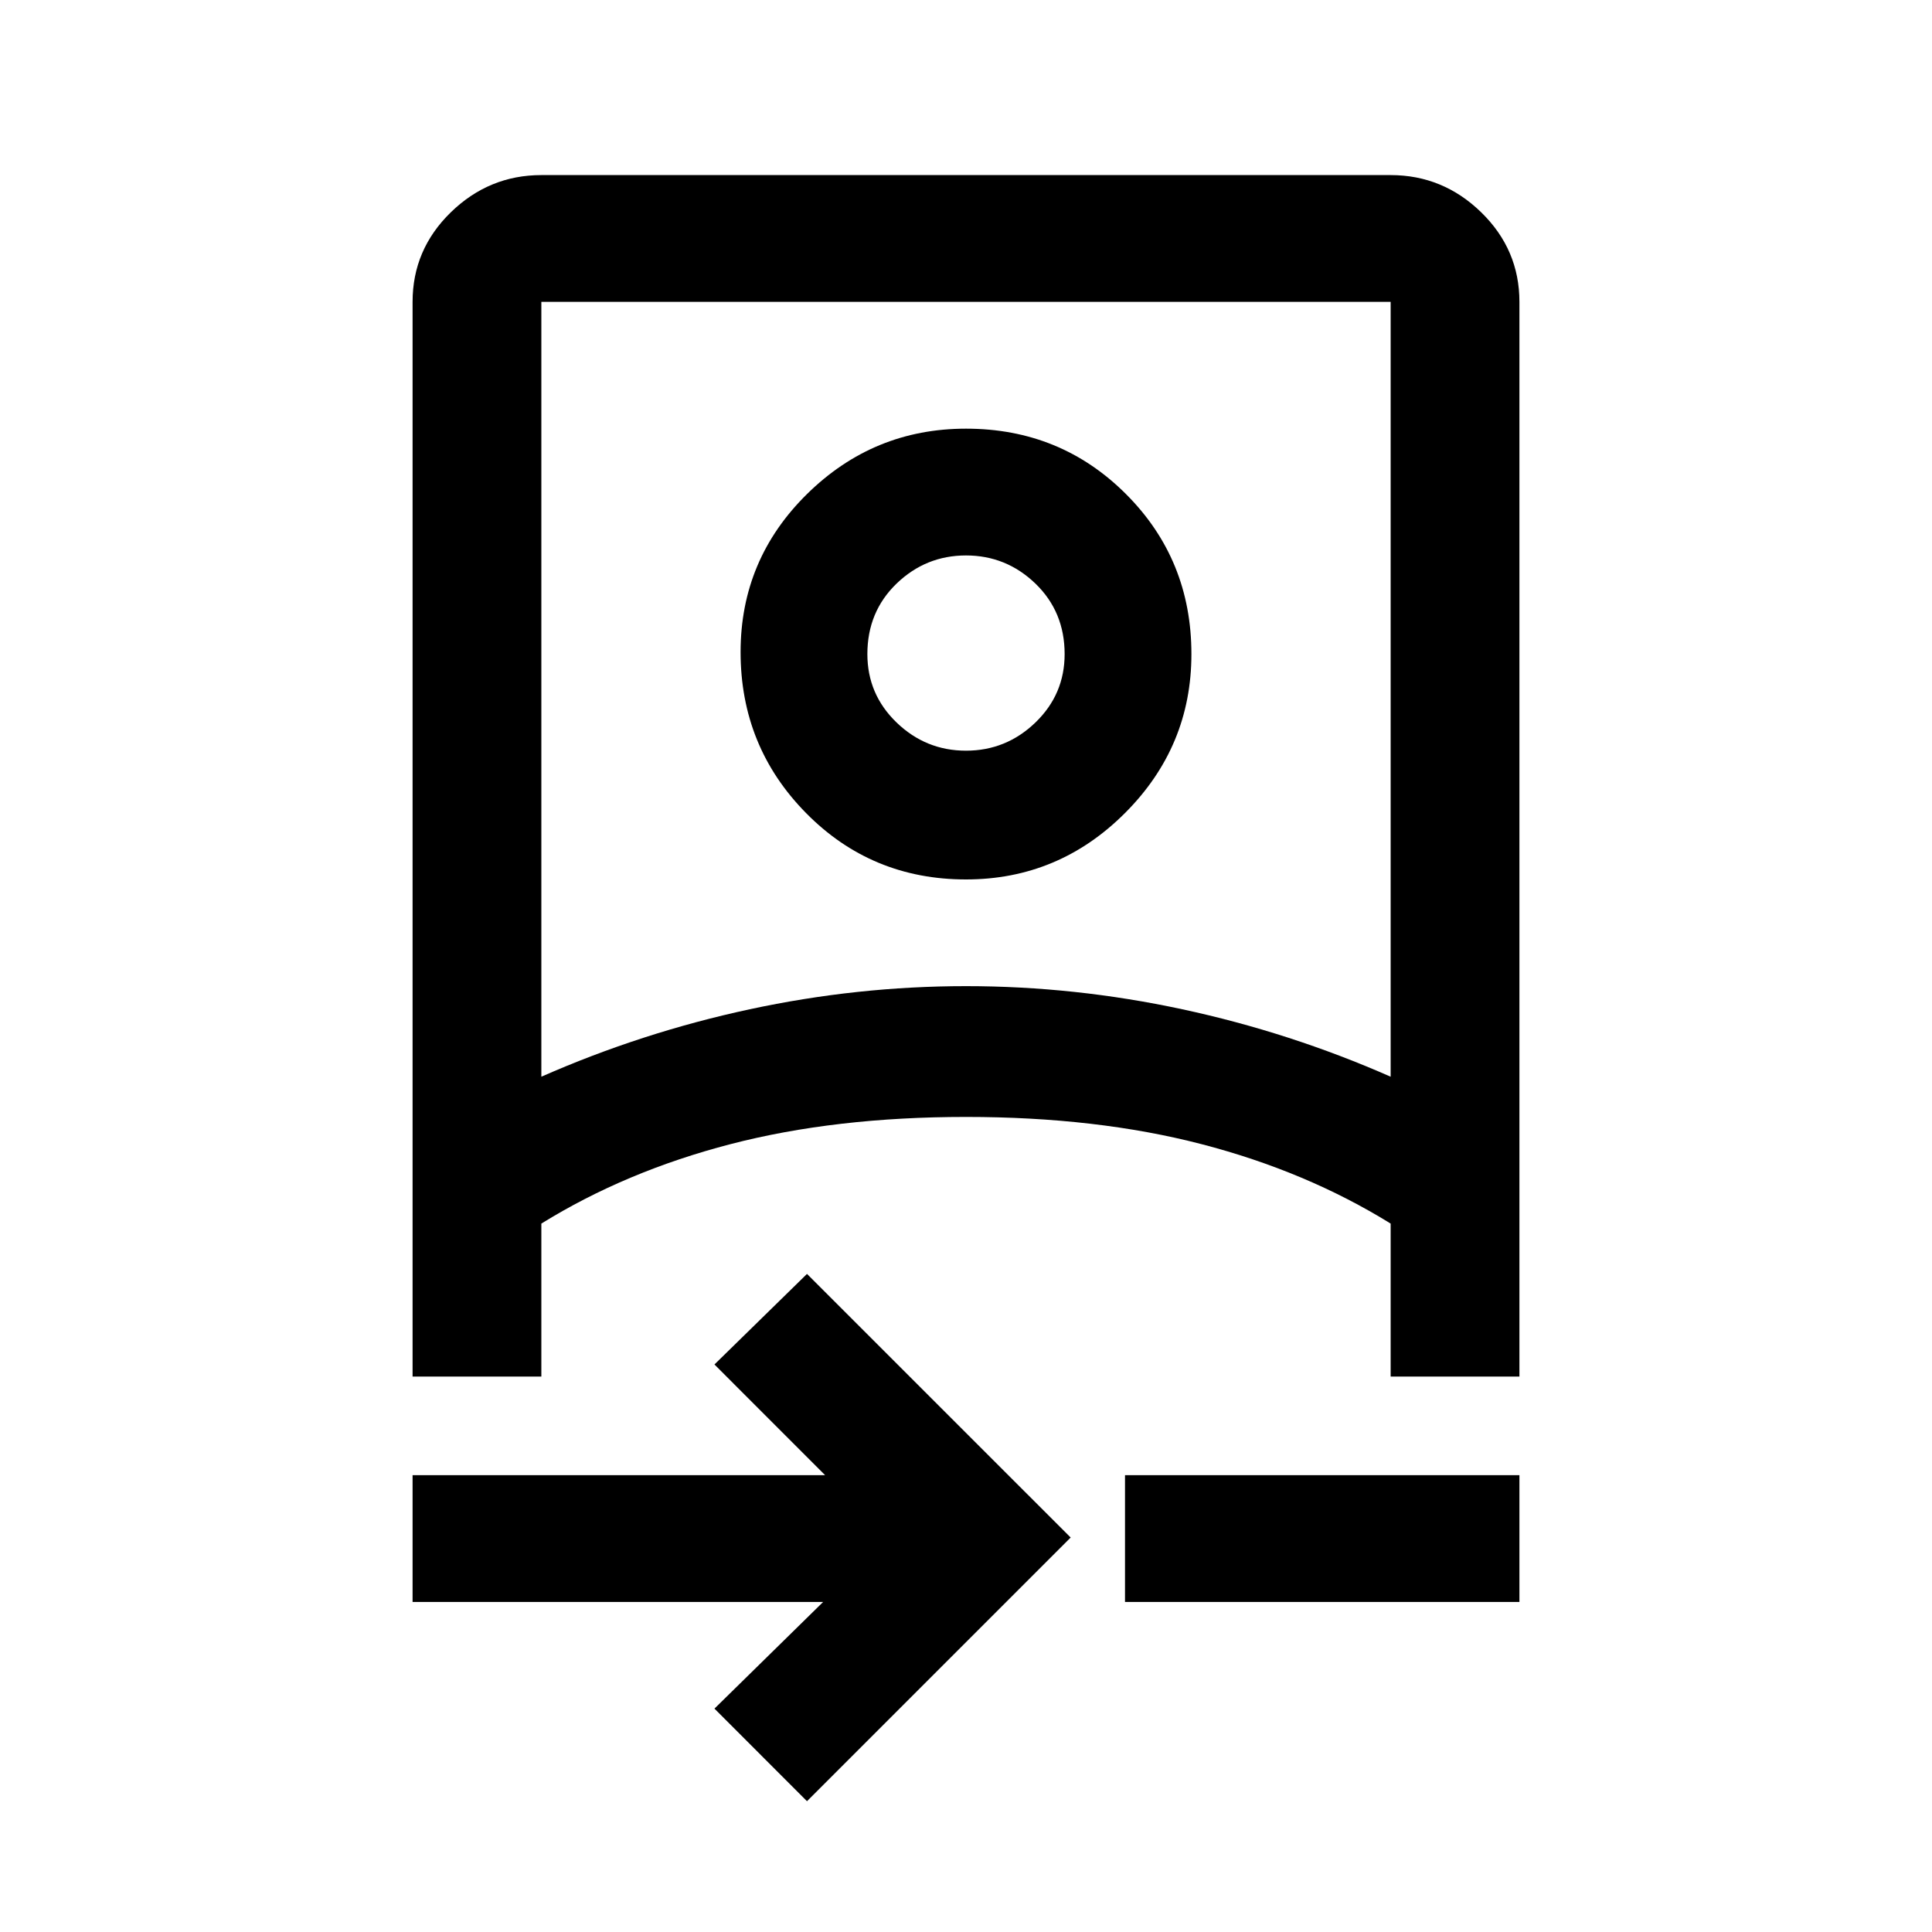 <svg xmlns="http://www.w3.org/2000/svg" height="40" width="40"><path d="M16.708 37.292 14.792 35.375 17.042 33.167H8.542V30.542H17.083L14.792 28.25L16.708 26.375L22.167 31.833ZM8.542 28.5V6.25Q8.542 5.167 9.333 4.396Q10.125 3.625 11.208 3.625H28.792Q29.875 3.625 30.667 4.396Q31.458 5.167 31.458 6.25V28.5H28.792V25.333Q27.042 24.25 24.875 23.688Q22.708 23.125 20 23.125Q17.292 23.125 15.125 23.688Q12.958 24.25 11.208 25.333V28.5ZM11.208 22.292Q13.292 21.375 15.521 20.896Q17.75 20.417 20 20.417Q22.25 20.417 24.479 20.896Q26.708 21.375 28.792 22.292V6.25Q28.792 6.25 28.792 6.25Q28.792 6.25 28.792 6.25H11.208Q11.208 6.25 11.208 6.25Q11.208 6.25 11.208 6.25ZM23.292 33.167V30.542H31.458V33.167ZM20 18.208Q18.042 18.208 16.688 16.833Q15.333 15.458 15.333 13.5Q15.333 11.583 16.708 10.229Q18.083 8.875 20 8.875Q21.958 8.875 23.312 10.229Q24.667 11.583 24.667 13.542Q24.667 15.458 23.292 16.833Q21.917 18.208 20 18.208ZM20 15.542Q20.833 15.542 21.438 14.958Q22.042 14.375 22.042 13.542Q22.042 12.667 21.438 12.083Q20.833 11.5 20 11.5Q19.167 11.5 18.562 12.083Q17.958 12.667 17.958 13.542Q17.958 14.375 18.562 14.958Q19.167 15.542 20 15.542ZM20 23.125Q20 23.125 20 23.125Q20 23.125 20 23.125Q20 23.125 20 23.125Q20 23.125 20 23.125ZM20 13.542Q20 13.542 20 13.542Q20 13.542 20 13.542Q20 13.542 20 13.542Q20 13.542 20 13.542Q20 13.542 20 13.542Q20 13.542 20 13.542Q20 13.542 20 13.542Q20 13.542 20 13.542Z"/></svg>